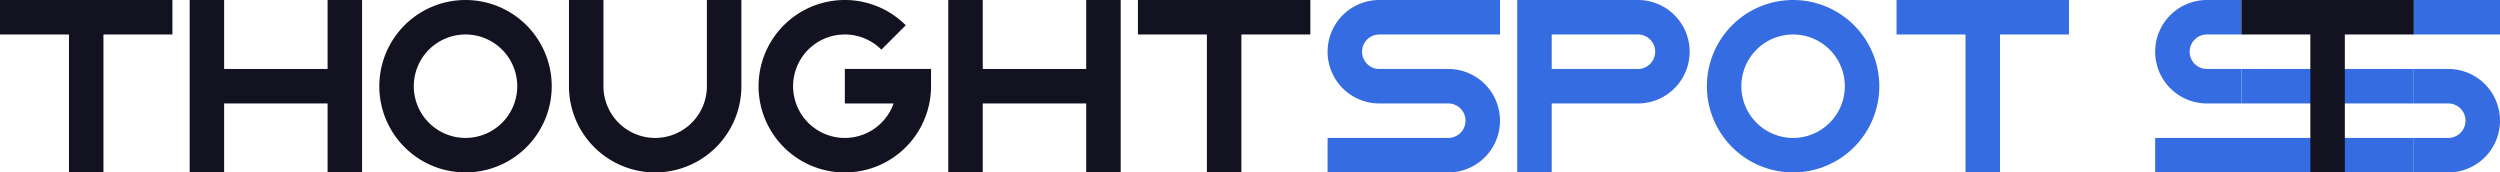 <svg xmlns="http://www.w3.org/2000/svg" viewBox="0 0 1450 100"><defs><style>.cls-1{fill:#366ce1;}.cls-2{fill:#121221;}</style></defs><title>thought spot</title><g id="Слой_2" data-name="Слой 2"><g id="Work_space" data-name="Work space"><g id="thought_spot" data-name="thought spot"><path class="cls-1" d="M790,30a10,10,0,0,0,10,10h40a30,30,0,0,1,0,60H770V80h70a10,10,0,0,0,0-20H800a30,30,0,0,1,0-60h70V20H800A10,10,0,0,0,790,30Z"/><polygon class="cls-2" points="650 0 650 100 630 100 630 60 570 60 570 100 550 100 550 0 570 0 570 40 630 40 630 0 650 0"/><polygon class="cls-2" points="210 0 210 100 190 100 190 60 130 60 130 100 110 100 110 0 130 0 130 40 190 40 190 0 210 0"/><path class="cls-1" d="M1040,0a50,50,0,1,0,50,50A50.005,50.005,0,0,0,1040,0Zm0,80a30,30,0,1,1,30-30A30,30,0,0,1,1040,80Z"/><path class="cls-2" d="M270,0a50,50,0,1,0,50,50A50.005,50.005,0,0,0,270,0Zm0,80a30,30,0,1,1,30-30A30,30,0,0,1,270,80Z"/><path class="cls-2" d="M540,40V50a49.16,49.16,0,0,1-1.01,10,50.013,50.013,0,1,1-13.64-45.35L511.21,28.79A30,30,0,1,0,518.28,60H490V40Z"/><path class="cls-1" d="M950,0H880V100h20V60h50a30,30,0,0,0,0-60Zm0,40H900V20h50a10,10,0,0,1,0,20Z"/><polygon class="cls-2" points="760 0 760 20 720 20 720 100 700 100 700 20 660 20 660 0 760 0"/><polygon class="cls-1" points="1200 0 1200 20 1160 20 1160 100 1140 100 1140 20 1100 20 1100 0 1200 0"/><polygon class="cls-2" points="100 0 100 20 60 20 60 100 40 100 40 20 0 20 0 0 100 0"/><path class="cls-2" d="M430,0V50a50,50,0,0,1-100,0V0h20V50a30,30,0,0,0,60,0V0Z"/><path class="cls-1" d="M1270,30a10,10,0,0,0,10,10h20V60h-20a30,30,0,0,1,0-60h20V20h-20A10,10,0,0,0,1270,30Z"/><rect class="cls-1" x="1250" y="80" width="150" height="20"/><rect class="cls-1" x="1300" y="40" width="100" height="20"/><path class="cls-1" d="M1450,70a30,30,0,0,1-30,30h-20V80h20a10,10,0,0,0,0-20h-20V40h20A30,30,0,0,1,1450,70Z"/><rect class="cls-1" x="1400" width="50" height="20"/><polygon class="cls-2" points="1400 0 1400 20 1360 20 1360 100 1340 100 1340 20 1300 20 1300 0 1400 0"/></g></g></g></svg>